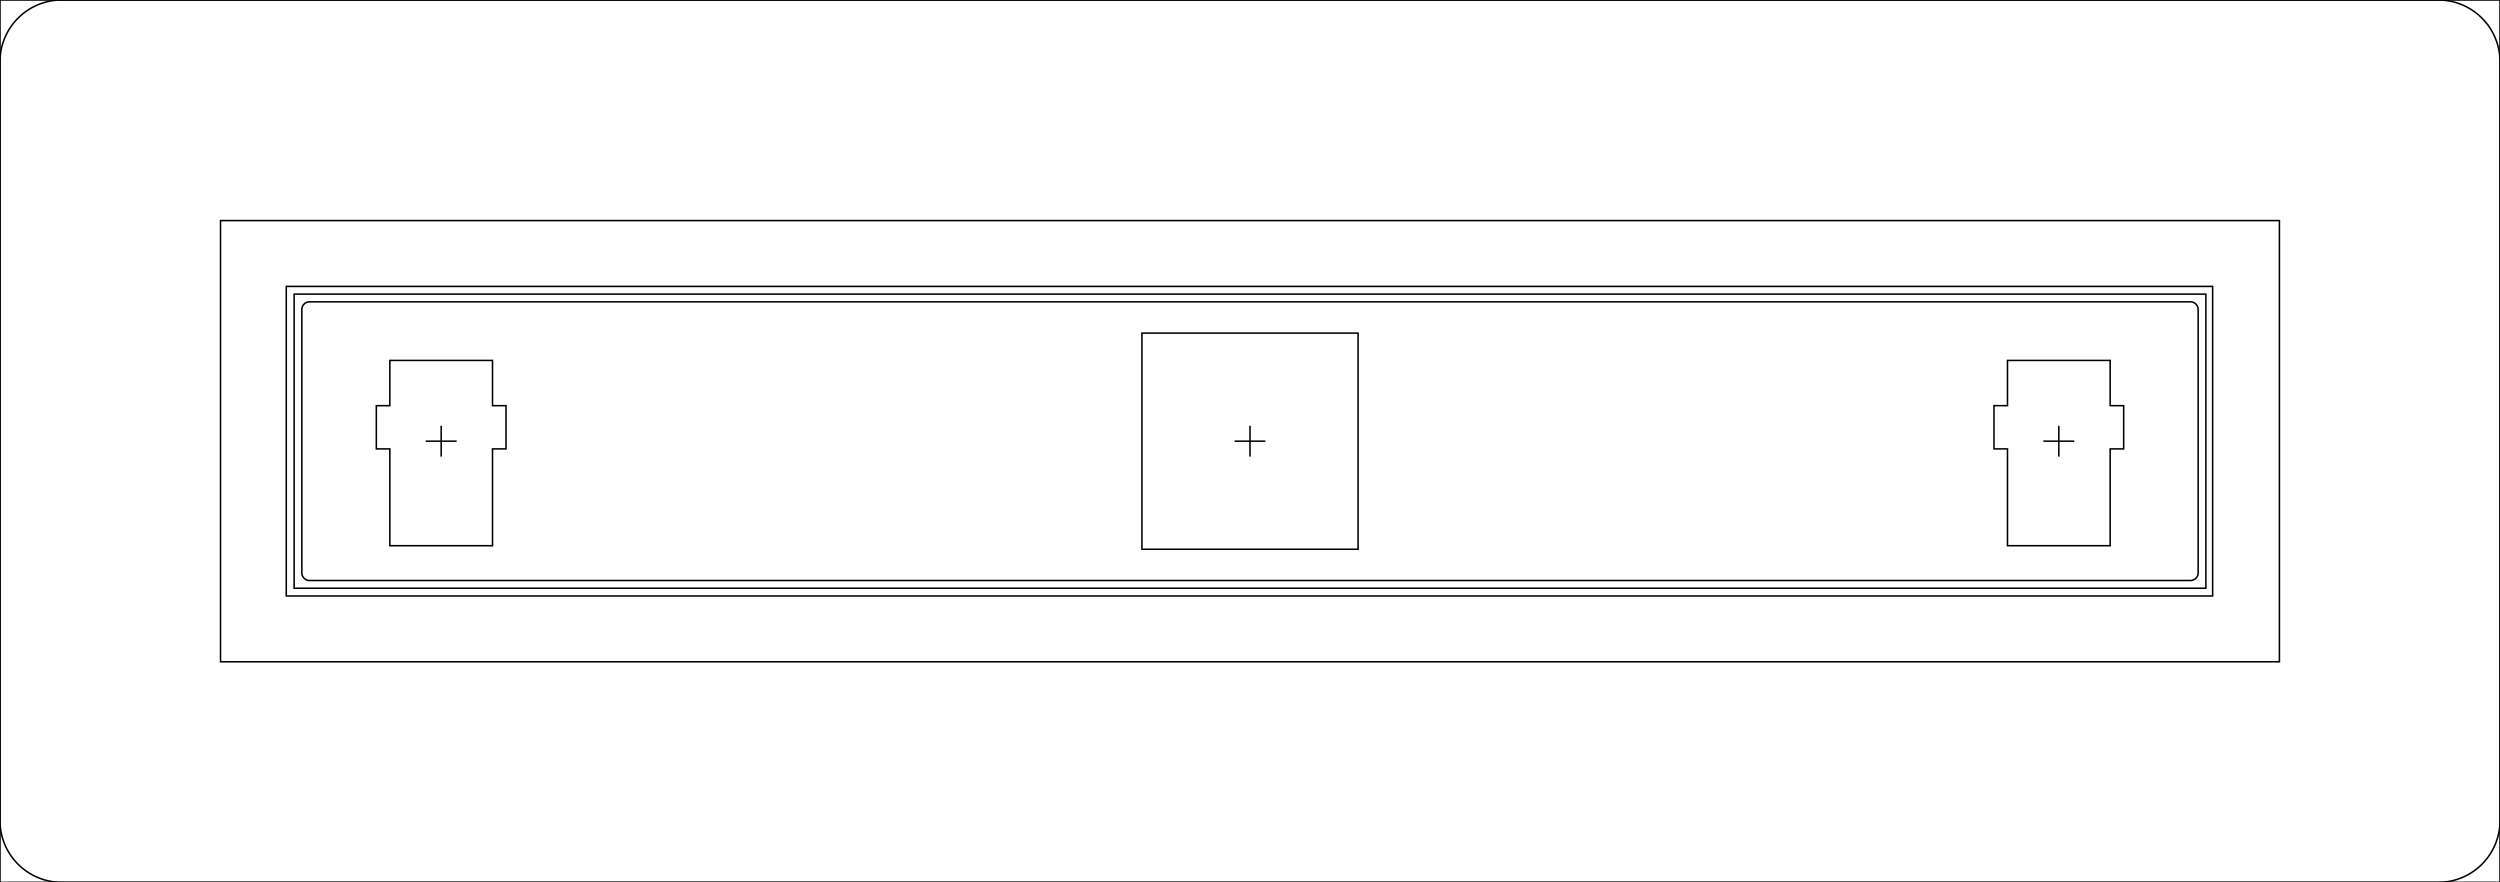 <?xml version="1.0" encoding="UTF-8" standalone="no"?>
<!-- Created with Inkscape (http://www.inkscape.org/) -->

<svg
   width="161.925mm"
   height="57.15mm"
   viewBox="0 0 161.925 57.15"
   version="1.1"
   id="svg1"
   inkscape:version="1.3.2 (091e20e, 2023-11-25, custom)"
   sodipodi:docname="6.5U.svg"
   xml:space="preserve"
   xmlns:inkscape="http://www.inkscape.org/namespaces/inkscape"
   xmlns:sodipodi="http://sodipodi.sourceforge.net/DTD/sodipodi-0.dtd"
   xmlns="http://www.w3.org/2000/svg"
   xmlns:svg="http://www.w3.org/2000/svg"><sodipodi:namedview
     id="namedview1"
     pagecolor="#ffffff"
     bordercolor="#000000"
     borderopacity="0.25"
     inkscape:showpageshadow="false"
     inkscape:pageopacity="0.0"
     inkscape:pagecheckerboard="false"
     inkscape:deskcolor="#d1d1d1"
     inkscape:document-units="mm"
     showgrid="true"
     showguides="true"
     inkscape:zoom="2.4543612"
     inkscape:cx="319.83882"
     inkscape:cy="82.913631"
     inkscape:window-width="1858"
     inkscape:window-height="1057"
     inkscape:window-x="-8"
     inkscape:window-y="-8"
     inkscape:window-maximized="1"
     inkscape:current-layer="layer1"
     showborder="false"
     borderlayer="false"
     inkscape:lockguides="false"><inkscape:grid
       id="grid1"
       units="mm"
       originx="0"
       originy="0"
       spacingx="4.763"
       spacingy="4.763"
       empcolor="#5f00e5"
       empopacity="0.302"
       color="#0099e5"
       opacity="0.149"
       empspacing="4"
       dotted="false"
       gridanglex="30"
       gridanglez="30"
       visible="true" /><sodipodi:guide
       position="53.769,28.075"
       orientation="0,-1"
       id="guide12"
       inkscape:locked="false" /><sodipodi:guide
       position="24.325,30.875"
       orientation="0,-1"
       id="guide13"
       inkscape:locked="false" /><sodipodi:guide
       position="24.495,21.805"
       orientation="0,-1"
       id="guide14"
       inkscape:locked="false" /><sodipodi:guide
       position="24.557,33.805"
       orientation="0,-1"
       id="guide16"
       inkscape:locked="false" /><sodipodi:guide
       position="41.253,21.575"
       orientation="0,-1"
       id="guide18"
       inkscape:locked="false" /></sodipodi:namedview><defs
     id="defs1"><inkscape:path-effect
       effect="fillet_chamfer"
       id="path-effect10"
       is_visible="true"
       lpeversion="1"
       nodesatellites_param="F,0,0,1,0,4,0,1 @ F,0,0,1,0,4,0,1 @ F,0,0,1,0,4,0,1 @ F,0,0,1,0,4,0,1"
       radius="4"
       unit="mm"
       method="auto"
       mode="F"
       chamfer_steps="1"
       flexible="false"
       use_knot_distance="true"
       apply_no_radius="true"
       apply_with_radius="true"
       only_selected="false"
       hide_knots="false" /><inkscape:path-effect
       effect="fillet_chamfer"
       id="path-effect8"
       is_visible="false"
       lpeversion="1"
       nodesatellites_param="F,0,0,1,0,0.5,0,1 @ F,0,0,1,0,0.5,0,1 @ F,0,0,1,0,0.5,0,1 @ F,0,0,1,0,0.5,0,1"
       radius="0.5"
       unit="mm"
       method="auto"
       mode="F"
       chamfer_steps="1"
       flexible="false"
       use_knot_distance="true"
       apply_no_radius="true"
       apply_with_radius="true"
       only_selected="false"
       hide_knots="false" /><inkscape:path-effect
       effect="fillet_chamfer"
       id="path-effect6"
       is_visible="false"
       lpeversion="1"
       nodesatellites_param="F,0,0,1,0,0.5,0,1 @ F,0,0,1,0,0.5,0,1 @ F,0,0,1,0,0.5,0,1 @ F,0,0,1,0,0.5,0,1"
       radius="0.5"
       unit="mm"
       method="auto"
       mode="F"
       chamfer_steps="1"
       flexible="false"
       use_knot_distance="true"
       apply_no_radius="true"
       apply_with_radius="true"
       only_selected="false"
       hide_knots="false" /><inkscape:path-effect
       effect="fillet_chamfer"
       id="path-effect2"
       is_visible="true"
       lpeversion="1"
       nodesatellites_param="F,0,0,1,0,0.5,0,1 @ F,0,0,1,0,0.5,0,1 @ F,0,0,1,0,0.5,0,1 @ F,0,0,1,0,0.5,0,1"
       radius="0.5"
       unit="mm"
       method="auto"
       mode="F"
       chamfer_steps="1"
       flexible="false"
       use_knot_distance="true"
       apply_no_radius="true"
       apply_with_radius="true"
       only_selected="false"
       hide_knots="false" /><inkscape:path-effect
       effect="fillet_chamfer"
       id="path-effect24"
       is_visible="true"
       lpeversion="1"
       nodesatellites_param="F,0,0,1,0,5,0,1 @ F,0,0,1,0,5,0,1 @ F,0,0,1,0,5,0,1 @ F,0,0,1,0,5,0,1"
       radius="5"
       unit="mm"
       method="auto"
       mode="F"
       chamfer_steps="1"
       flexible="false"
       use_knot_distance="true"
       apply_no_radius="true"
       apply_with_radius="true"
       only_selected="false"
       hide_knots="false" /><inkscape:path-effect
       effect="fillet_chamfer"
       id="path-effect11"
       is_visible="true"
       lpeversion="1"
       nodesatellites_param="F,0,0,1,0,4,0,1 @ F,0,0,1,0,4,0,1 @ F,0,0,1,0,4,0,1 @ F,0,0,1,0,4,0,1"
       radius="4"
       unit="mm"
       method="auto"
       mode="F"
       chamfer_steps="1"
       flexible="false"
       use_knot_distance="true"
       apply_no_radius="true"
       apply_with_radius="true"
       only_selected="false"
       hide_knots="false" /><inkscape:path-effect
       effect="fillet_chamfer"
       id="path-effect9"
       is_visible="true"
       lpeversion="1"
       nodesatellites_param="F,0,0,1,0,4,0,1 @ F,0,0,1,0,4,0,1 @ F,0,0,1,0,4,0,1 @ F,0,0,1,0,4,0,1"
       radius="4"
       unit="mm"
       method="auto"
       mode="F"
       chamfer_steps="1"
       flexible="false"
       use_knot_distance="true"
       apply_no_radius="true"
       apply_with_radius="true"
       only_selected="false"
       hide_knots="false" /><inkscape:path-effect
       effect="fillet_chamfer"
       id="path-effect7"
       is_visible="true"
       lpeversion="1"
       nodesatellites_param="F,0,0,1,0,4,0,1 @ F,0,0,1,0,4,0,1 @ F,0,0,1,0,4,0,1 @ F,0,0,1,0,4,0,1"
       radius="4"
       unit="mm"
       method="auto"
       mode="F"
       chamfer_steps="1"
       flexible="false"
       use_knot_distance="true"
       apply_no_radius="true"
       apply_with_radius="true"
       only_selected="false"
       hide_knots="false" /><inkscape:path-effect
       effect="fillet_chamfer"
       id="path-effect5"
       is_visible="true"
       lpeversion="1"
       nodesatellites_param="F,0,0,1,0,2,0,1 @ F,0,0,1,0,15.018,0,1 @ F,0,0,1,0,2,0,1 @ F,0,0,1,0,2,0,1"
       radius="2"
       unit="mm"
       method="auto"
       mode="F"
       chamfer_steps="1"
       flexible="false"
       use_knot_distance="true"
       apply_no_radius="true"
       apply_with_radius="true"
       only_selected="false"
       hide_knots="false" /><inkscape:path-effect
       effect="fillet_chamfer"
       id="path-effect4"
       is_visible="true"
       lpeversion="1"
       nodesatellites_param="F,0,0,1,0,0,0,1 @ F,0,0,1,0,0,0,1 @ F,0,0,1,0,0,0,1 @ F,0,0,1,0,0,0,1 @ F,0,0,1,0,0,0,1 @ F,0,0,1,0,0,0,1 @ F,0,0,1,0,0,0,1 @ F,0,0,1,0,0,0,1"
       radius="0"
       unit="px"
       method="auto"
       mode="F"
       chamfer_steps="1"
       flexible="false"
       use_knot_distance="true"
       apply_no_radius="true"
       apply_with_radius="true"
       only_selected="false"
       hide_knots="false" /><inkscape:path-effect
       effect="fillet_chamfer"
       id="path-effect3"
       is_visible="true"
       lpeversion="1"
       nodesatellites_param="F,0,0,1,0,2,0,1 @ F,0,0,1,0,2,0,1 @ F,0,0,1,0,2,0,1 @ F,0,0,1,0,2,0,1"
       radius="2"
       unit="mm"
       method="arc"
       mode="IC"
       chamfer_steps="1"
       flexible="false"
       use_knot_distance="false"
       apply_no_radius="false"
       apply_with_radius="false"
       only_selected="true"
       hide_knots="false" /><inkscape:path-effect
       effect="fillet_chamfer"
       id="path-effect327"
       is_visible="true"
       lpeversion="1"
       nodesatellites_param="F,0,0,1,0,4,0,1 @ F,0,0,1,0,4,0,1 @ F,0,0,1,0,4,0,1 @ F,0,0,1,0,4,0,1"
       radius="4"
       unit="mm"
       method="auto"
       mode="F"
       chamfer_steps="1"
       flexible="false"
       use_knot_distance="true"
       apply_no_radius="true"
       apply_with_radius="true"
       only_selected="false"
       hide_knots="false" /><inkscape:path-effect
       effect="fillet_chamfer"
       id="path-effect161"
       is_visible="false"
       lpeversion="1"
       nodesatellites_param="F,0,0,1,0,4,0,1 @ F,0,0,1,0,4,0,1 @ F,0,0,1,0,4,0,1 @ F,0,0,1,0,4,0,1"
       radius="4"
       unit="mm"
       method="auto"
       mode="F"
       chamfer_steps="1"
       flexible="false"
       use_knot_distance="true"
       apply_no_radius="true"
       apply_with_radius="true"
       only_selected="false"
       hide_knots="false" /><inkscape:path-effect
       effect="fillet_chamfer"
       id="path-effect1"
       is_visible="true"
       lpeversion="1"
       nodesatellites_param="F,0,0,1,0,5,0,1 @ F,0,0,1,0,5,0,1 @ F,0,0,1,0,5,0,1 @ F,0,0,1,0,5,0,1"
       radius="5"
       unit="mm"
       method="auto"
       mode="F"
       chamfer_steps="1"
       flexible="false"
       use_knot_distance="true"
       apply_no_radius="true"
       apply_with_radius="true"
       only_selected="false"
       hide_knots="false" /><inkscape:path-effect
       effect="fillet_chamfer"
       id="path-effect216"
       is_visible="true"
       lpeversion="1"
       nodesatellites_param="F,0,0,1,0,4,0,1 @ F,0,0,1,0,4,0,1 @ F,0,0,1,0,4,0,1 @ F,0,0,1,0,4,0,1"
       radius="4"
       unit="mm"
       method="auto"
       mode="F"
       chamfer_steps="1"
       flexible="false"
       use_knot_distance="true"
       apply_no_radius="true"
       apply_with_radius="true"
       only_selected="false"
       hide_knots="false" /><inkscape:path-effect
       effect="fillet_chamfer"
       id="path-effect215"
       is_visible="true"
       lpeversion="1"
       nodesatellites_param="F,0,0,1,0,4.306,0,1 @ F,0,0,1,0,4,0,1 @ F,0,0,1,0,4,0,1 @ F,0,0,1,0,4,0,1"
       radius="4"
       unit="mm"
       method="auto"
       mode="F"
       chamfer_steps="1"
       flexible="false"
       use_knot_distance="true"
       apply_no_radius="true"
       apply_with_radius="true"
       only_selected="false"
       hide_knots="false" /><marker
       id="Arrow2Sstart"
       inkscape:isstock="true"
       inkscape:stockid="Arrow2Sstart"
       orient="auto"
       refX="0"
       refY="0"
       style="overflow:visible"><path
         d="M 8.72,4.03 -2.21,0.02 8.72,-4 c -1.75,2.37 -1.74,5.62 0,8.03 z"
         id="Arrow2SstartPath"
         style="fill:#000000;fill-opacity:1;stroke:none"
         transform="matrix(0.3,0,0,0.3,-0.69,0)" /></marker><marker
       id="Arrow2Send"
       inkscape:isstock="true"
       inkscape:stockid="Arrow2Send"
       orient="auto"
       refX="0"
       refY="0"
       style="overflow:visible"><path
         d="M 8.72,4.03 -2.21,0.02 8.72,-4 c -1.75,2.37 -1.74,5.62 0,8.03 z"
         id="Arrow2SendPath"
         style="fill:#000000;fill-opacity:1;stroke:none"
         transform="matrix(-0.3,0,0,-0.3,0.69,0)" /></marker></defs><g
     inkscape:label="base"
     inkscape:groupmode="layer"
     id="layer1"
     style="display:inline"><path
       id="path3"
       style="fill:none;stroke:#000000;stroke-width:0.1;stroke-dasharray:none"
       d="m 130.025,23.345 v 2.93 h -0.875 v 2.8 h 0.875 v 6.27 h 6.65 v -6.27 h 0.875 v -2.8 h -0.875 v -2.93 z"
       sodipodi:nodetypes="ccccccccccccc" /><path
       id="path10"
       style="fill:none;stroke:#000000;stroke-width:0.1;stroke-dasharray:none"
       d="m 25.25,23.345 v 2.93 h -0.875 v 2.8 h 0.875 v 6.27 h 6.65 v -6.27 h 0.875 v -2.8 h -0.875 v -2.93 z"
       sodipodi:nodetypes="ccccccccccccc" /><path
       id="path24"
       style="display:inline;fill:none;stroke:#000000;stroke-width:0.1;stroke-dasharray:none"
       d="M 4,0 H 157.925 a 4,4 45 0 1 4,4 v 49.15 a 4,4 135 0 1 -4,4 l -153.925,0 a 4,4 45 0 1 -4,-4 l 0,-49.15 A 4,4 135 0 1 4,0 Z"
       inkscape:path-effect="#path-effect10"
       inkscape:original-d="M 7.1000019e-7,0 H 161.92499 V 57.150003 H 7.1000019e-7 Z"
       sodipodi:nodetypes="ccccc" /><path
       id="path23"
       style="display:inline;fill:none;stroke:#000000;stroke-width:0.1;stroke-dasharray:none"
       d="M 0,0 H 161.925 V 57.15 H 0 Z"
       sodipodi:nodetypes="ccccc" /><path
       id="path25"
       style="display:inline;fill:none;stroke:#000000;stroke-width:0.1;stroke-dasharray:none"
       d="M 14.283,14.287 H 147.638 V 42.863 H 14.283 Z"
       sodipodi:nodetypes="ccccc" /><path
       id="rect75"
       style="fill:none;stroke:#000000;stroke-width:0.1;stroke-dasharray:none"
       d="M 18.55,18.55 H 143.321 v 20.05 H 18.55 Z"
       inkscape:path-effect="#path-effect6"
       inkscape:original-d="M 18.550001,18.549999 H 143.32087 v 20.05 H 18.550001 Z"
       sodipodi:nodetypes="ccccc"
       transform="matrix(1,0,0,1,-0.008,0)" /><path
       id="rect2"
       style="fill:none;stroke:#000000;stroke-width:0.1;stroke-dasharray:none"
       d="M 19.05,19.05 H 142.875 V 38.1 H 19.05 Z"
       sodipodi:nodetypes="ccccc" /><path
       id="path1"
       style="display:inline;fill:none;stroke:#000000;stroke-width:0.1;stroke-dasharray:none"
       d="M 20.05,19.55 H 141.875 a 0.5,0.5 45 0 1 0.5,0.5 v 17.05 a 0.5,0.5 135 0 1 -0.5,0.5 H 20.05 a 0.5,0.5 45 0 1 -0.5,-0.5 v -17.05 a 0.5,0.5 135 0 1 0.5,-0.5 z"
       inkscape:label="key"
       inkscape:path-effect="#path-effect2"
       inkscape:original-d="M 19.550001,19.549999 H 142.375 v 18.05 H 19.550001 Z"
       sodipodi:nodetypes="ccccc" /><path
       id="rect152"
       style="fill:none;stroke:#000000;stroke-width:0.1;stroke-dasharray:none"
       d="m 73.963,21.575 h 14 V 35.575 h -14 z"
       inkscape:label="hole" /><path
       style="display:inline;fill:#aade87;stroke:#000000;stroke-width:0.1;stroke-linejoin:round;stroke-dasharray:none"
       d="m 80.963,29.575 v -2"
       id="path121" /><path
       style="display:inline;fill:#aade87;stroke:#000000;stroke-width:0.1;stroke-linejoin:round;stroke-dasharray:none"
       d="m 81.963,28.575 h -2"
       id="path122" /><path
       style="display:inline;fill:#aade87;stroke:#000000;stroke-width:0.1;stroke-linejoin:round;stroke-dasharray:none"
       d="m 28.575,29.575 v -2"
       id="path5" /><path
       style="display:inline;fill:#aade87;stroke:#000000;stroke-width:0.1;stroke-linejoin:round;stroke-dasharray:none"
       d="m 29.575,28.575 h -2"
       id="path6" /><path
       style="display:inline;fill:#aade87;stroke:#000000;stroke-width:0.1;stroke-linejoin:round;stroke-dasharray:none"
       d="m 133.35,29.575 v -2"
       id="path7" /><path
       style="display:inline;fill:#aade87;stroke:#000000;stroke-width:0.1;stroke-linejoin:round;stroke-dasharray:none"
       d="m 134.35,28.575 h -2"
       id="path8" /></g><g
     inkscape:groupmode="layer"
     inkscape:label="Printing Marks"
     id="printing-marks"
     style="display:inline" /></svg>
